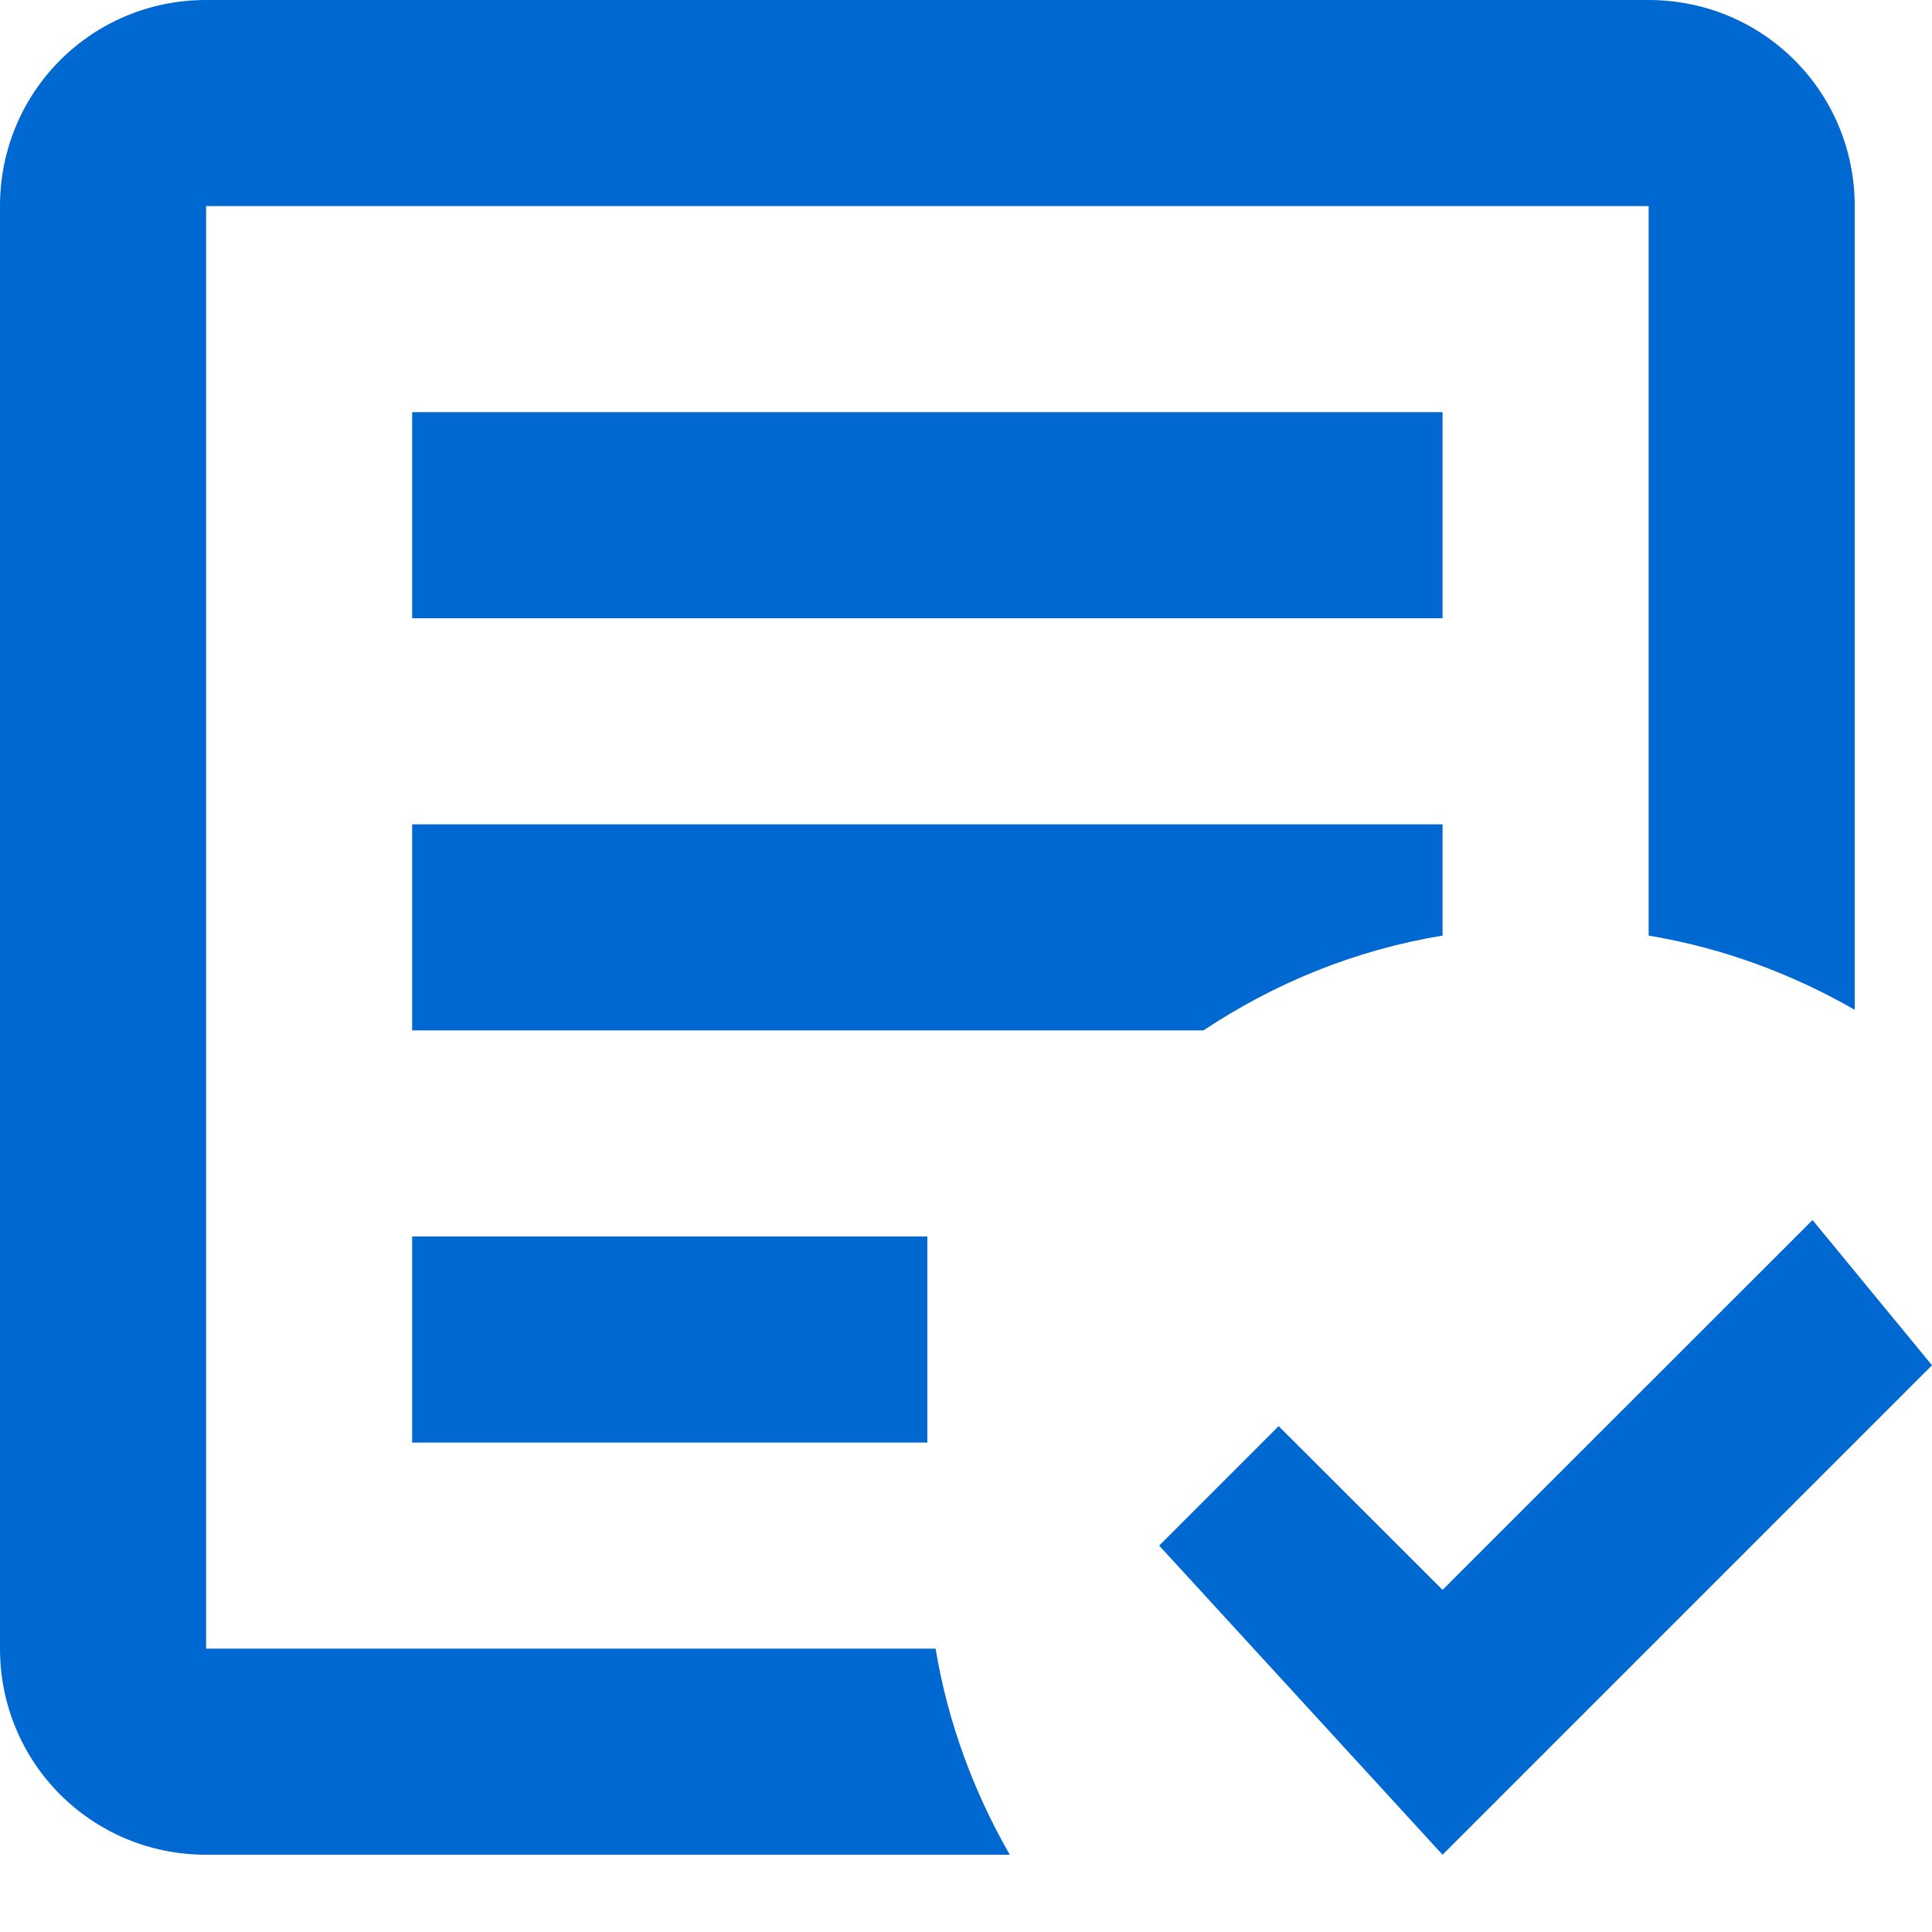 <?xml version="1.0" encoding="UTF-8"?>
<svg width="12px" height="12px" viewBox="0 0 12 12" version="1.1" xmlns="http://www.w3.org/2000/svg" xmlns:xlink="http://www.w3.org/1999/xlink">
    <!-- Generator: Sketch 59.1 (86144) - https://sketch.com -->
    <title>file-document-box-check-outline</title>
    <desc>Created with Sketch.</desc>
    <g id="Symbols" stroke="none" stroke-width="1" fill="none" fill-rule="evenodd">
        <g id="Element/Status/approved" transform="translate(-17, -6)" fill="#0068D1" fill-rule="nonzero">
            <g id="Base">
                <g id="file-document-box-check-outline" transform="translate(17, 6)">
                    <path d="M8.96,11.52 L7.2,9.6 L7.942,8.858 L8.96,9.875 L11.258,7.578 L12,8.48 M6.272,11.52 L1.28,11.52 C0.57,11.52 0,10.95 0,10.24 L0,1.28 C0,0.57 0.57,0 1.28,0 L10.24,0 C10.95,0 11.52,0.57 11.52,1.28 L11.52,6.272 C11.13,6.048 10.701,5.888 10.24,5.811 L10.24,1.28 L1.28,1.28 L1.28,10.24 L5.811,10.24 C5.888,10.701 6.048,11.13 6.272,11.52 M5.76,8.96 L2.56,8.96 L2.56,7.68 L5.76,7.68 M7.475,6.4 L2.56,6.4 L2.56,5.12 L8.96,5.12 L8.96,5.811 C8.416,5.901 7.917,6.106 7.475,6.4 M8.96,3.84 L2.56,3.84 L2.56,2.56 L8.96,2.56" id="Shape"></path>
                </g>
            </g>
        </g>
    </g>
</svg>